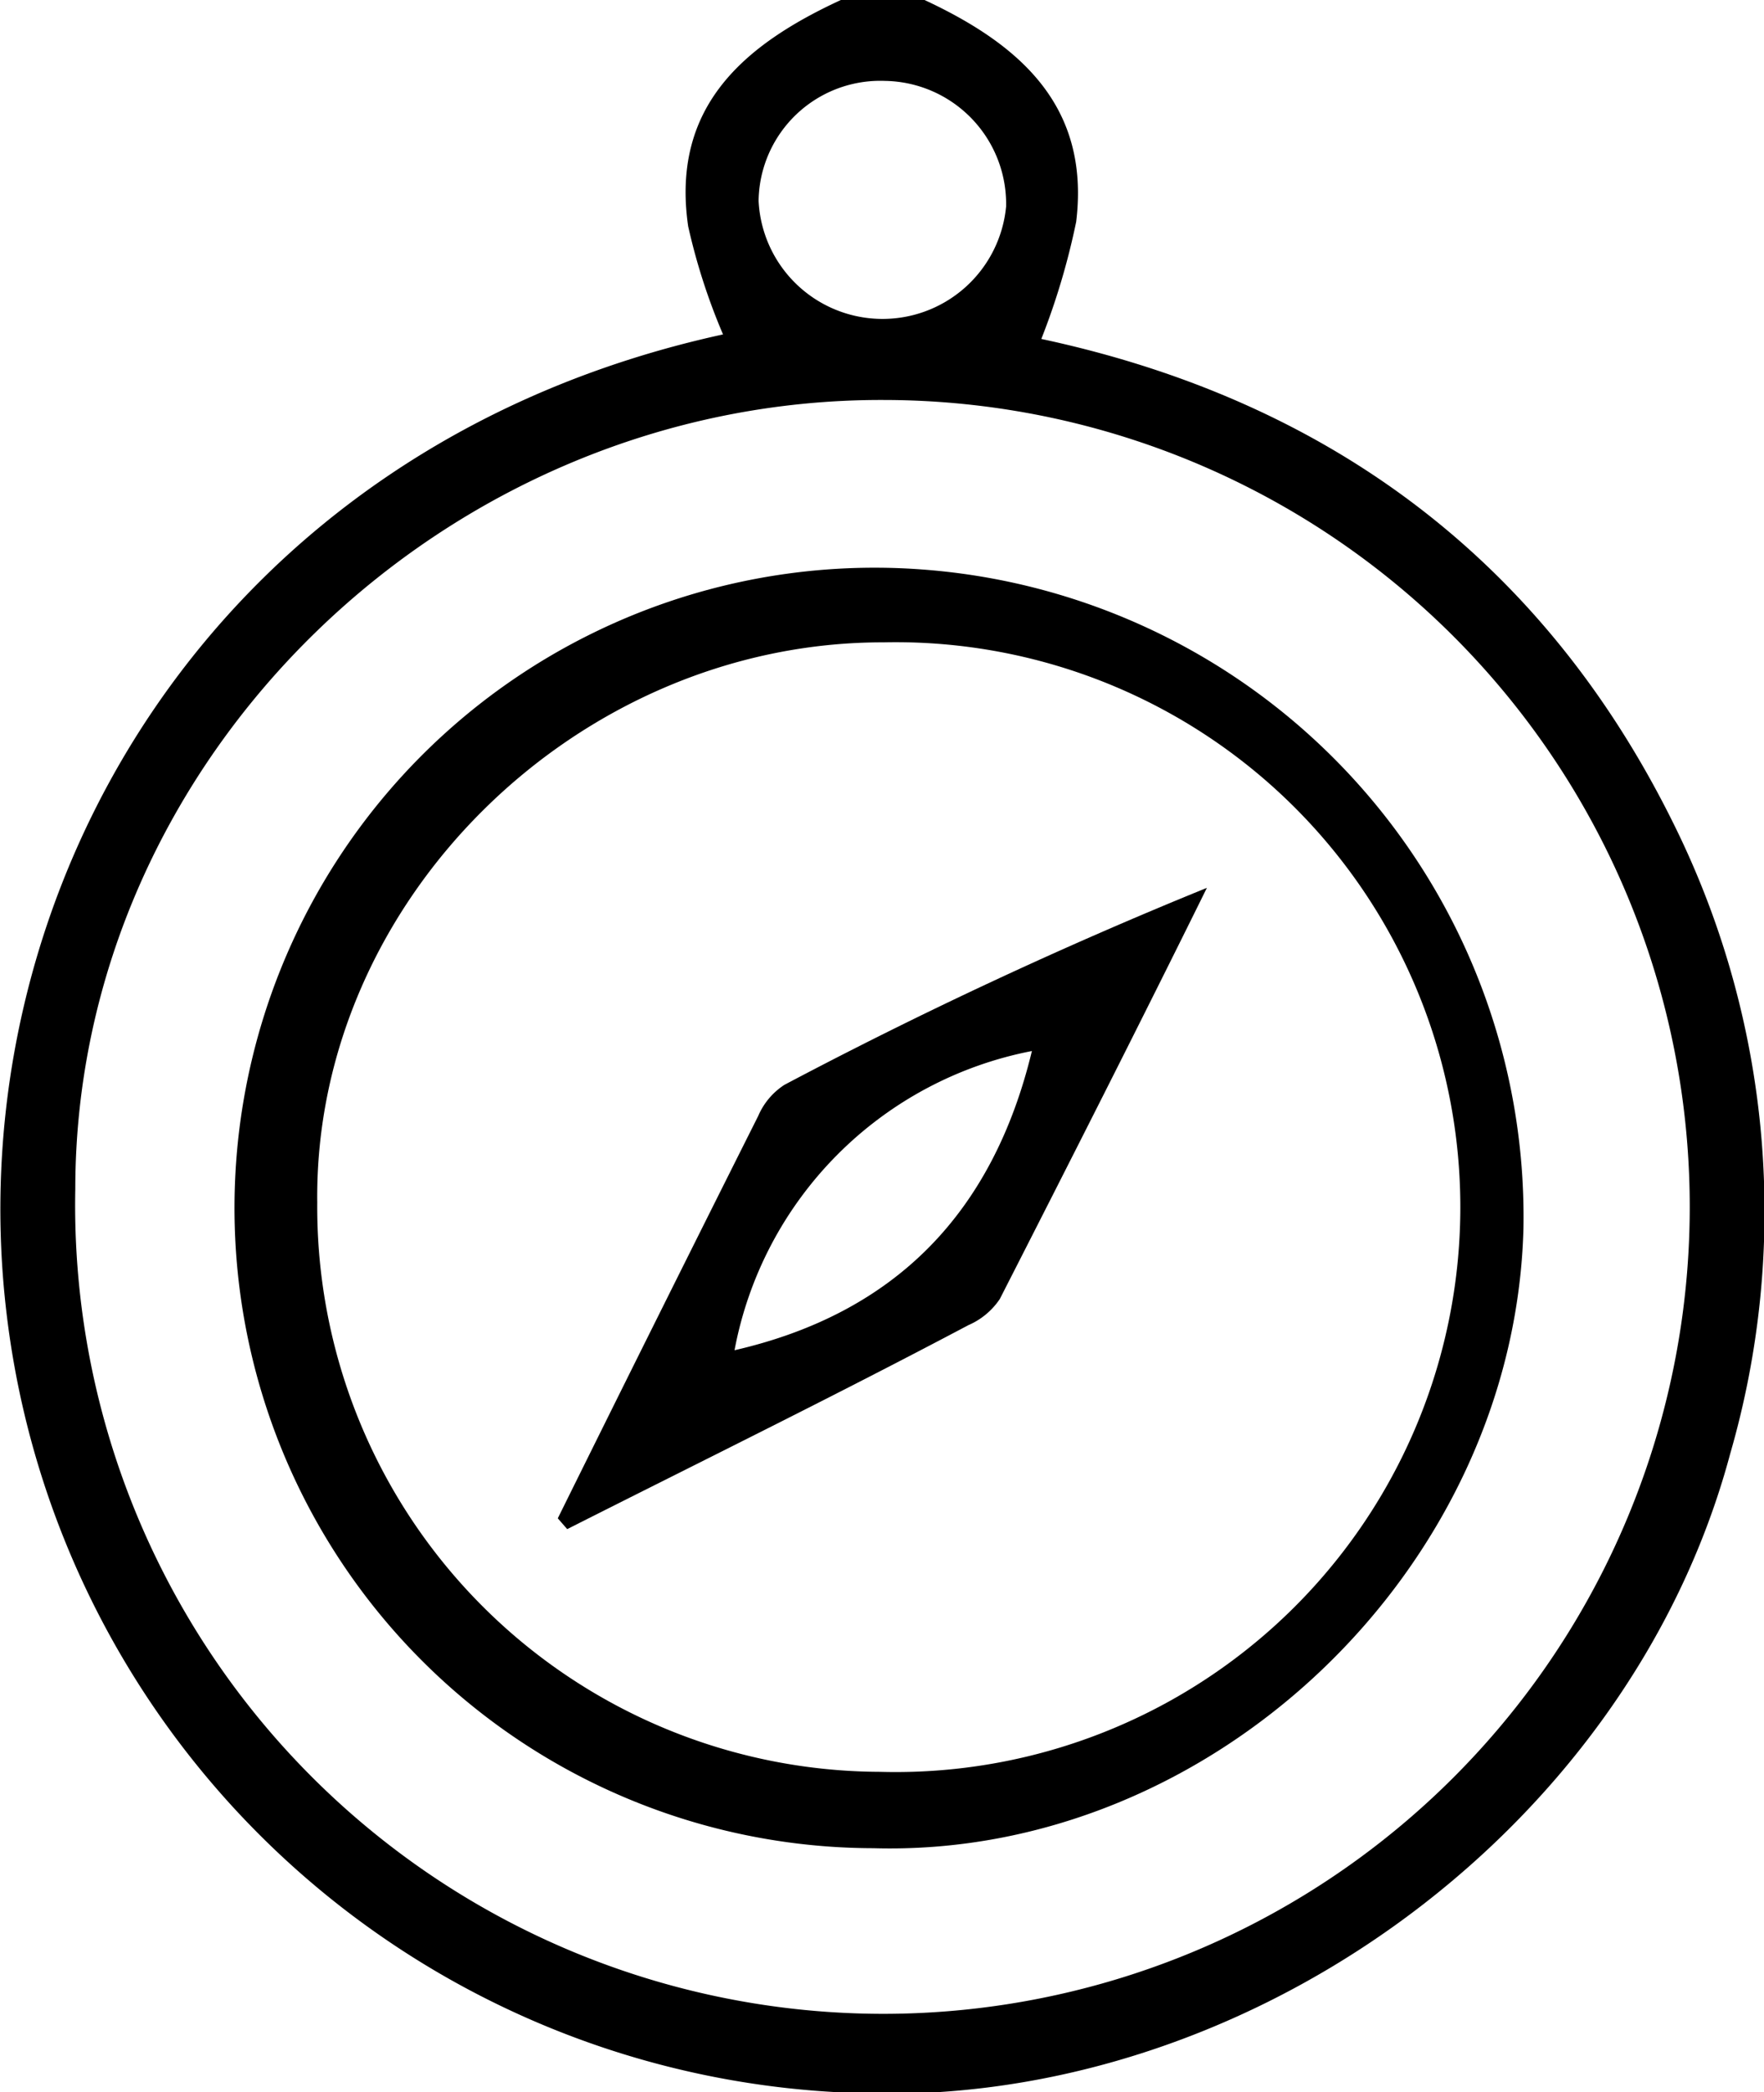 <svg xmlns="http://www.w3.org/2000/svg" viewBox="0 0 50.6 60"><g data-name="Camada 2"><g data-name="Camada 1"><path d="M48.19 24c-3.73-7.82-10-12.5-18.32-14.28a20.4 20.4 0 001-3.36C31.28 3 29.2 1.25 26.52 0h-2.4c-2.77 1.28-4.88 3.05-4.38 6.49a17.76 17.76 0 001 3.1c-14.61 3.19-22 16-20.55 28.09A25.35 25.35 0 0024.07 60c11.35.7 22.62-7.34 25.56-18.31A25 25 0 0048.19 24zM25.38 2.32a3.53 3.53 0 013.48 3.6 3.56 3.56 0 01-7.1-.16 3.49 3.49 0 013.62-3.44zm0 55.43A23.19 23.19 0 012.16 34.1c0-12.34 10.62-22.66 23.17-22.63a23.14 23.14 0 010 46.28z"/><path d="M26.44 16.33A18.36 18.36 0 1025.05 53c9.71.28 18.39-8 18.65-17.77a18.62 18.62 0 00-17.26-18.9zm-1.2 34.48A16.2 16.2 0 019.1 34.49c-.1-8.64 7.44-16.08 16.24-16.07a16.2 16.2 0 11-.1 32.39z"/><path d="M21.75 32Q18.86 37.76 16 43.54l.27.31C20.11 41.91 24 40 27.78 38a2.08 2.08 0 00.9-.75c2-3.92 4-7.86 5.94-11.79a133.09 133.09 0 00-12.12 5.65 2 2 0 00-.75.89zm7.85-1.86c-1.12 4.64-3.92 7.52-8.53 8.58a10.76 10.76 0 018.53-8.58z"/></g></g></svg>